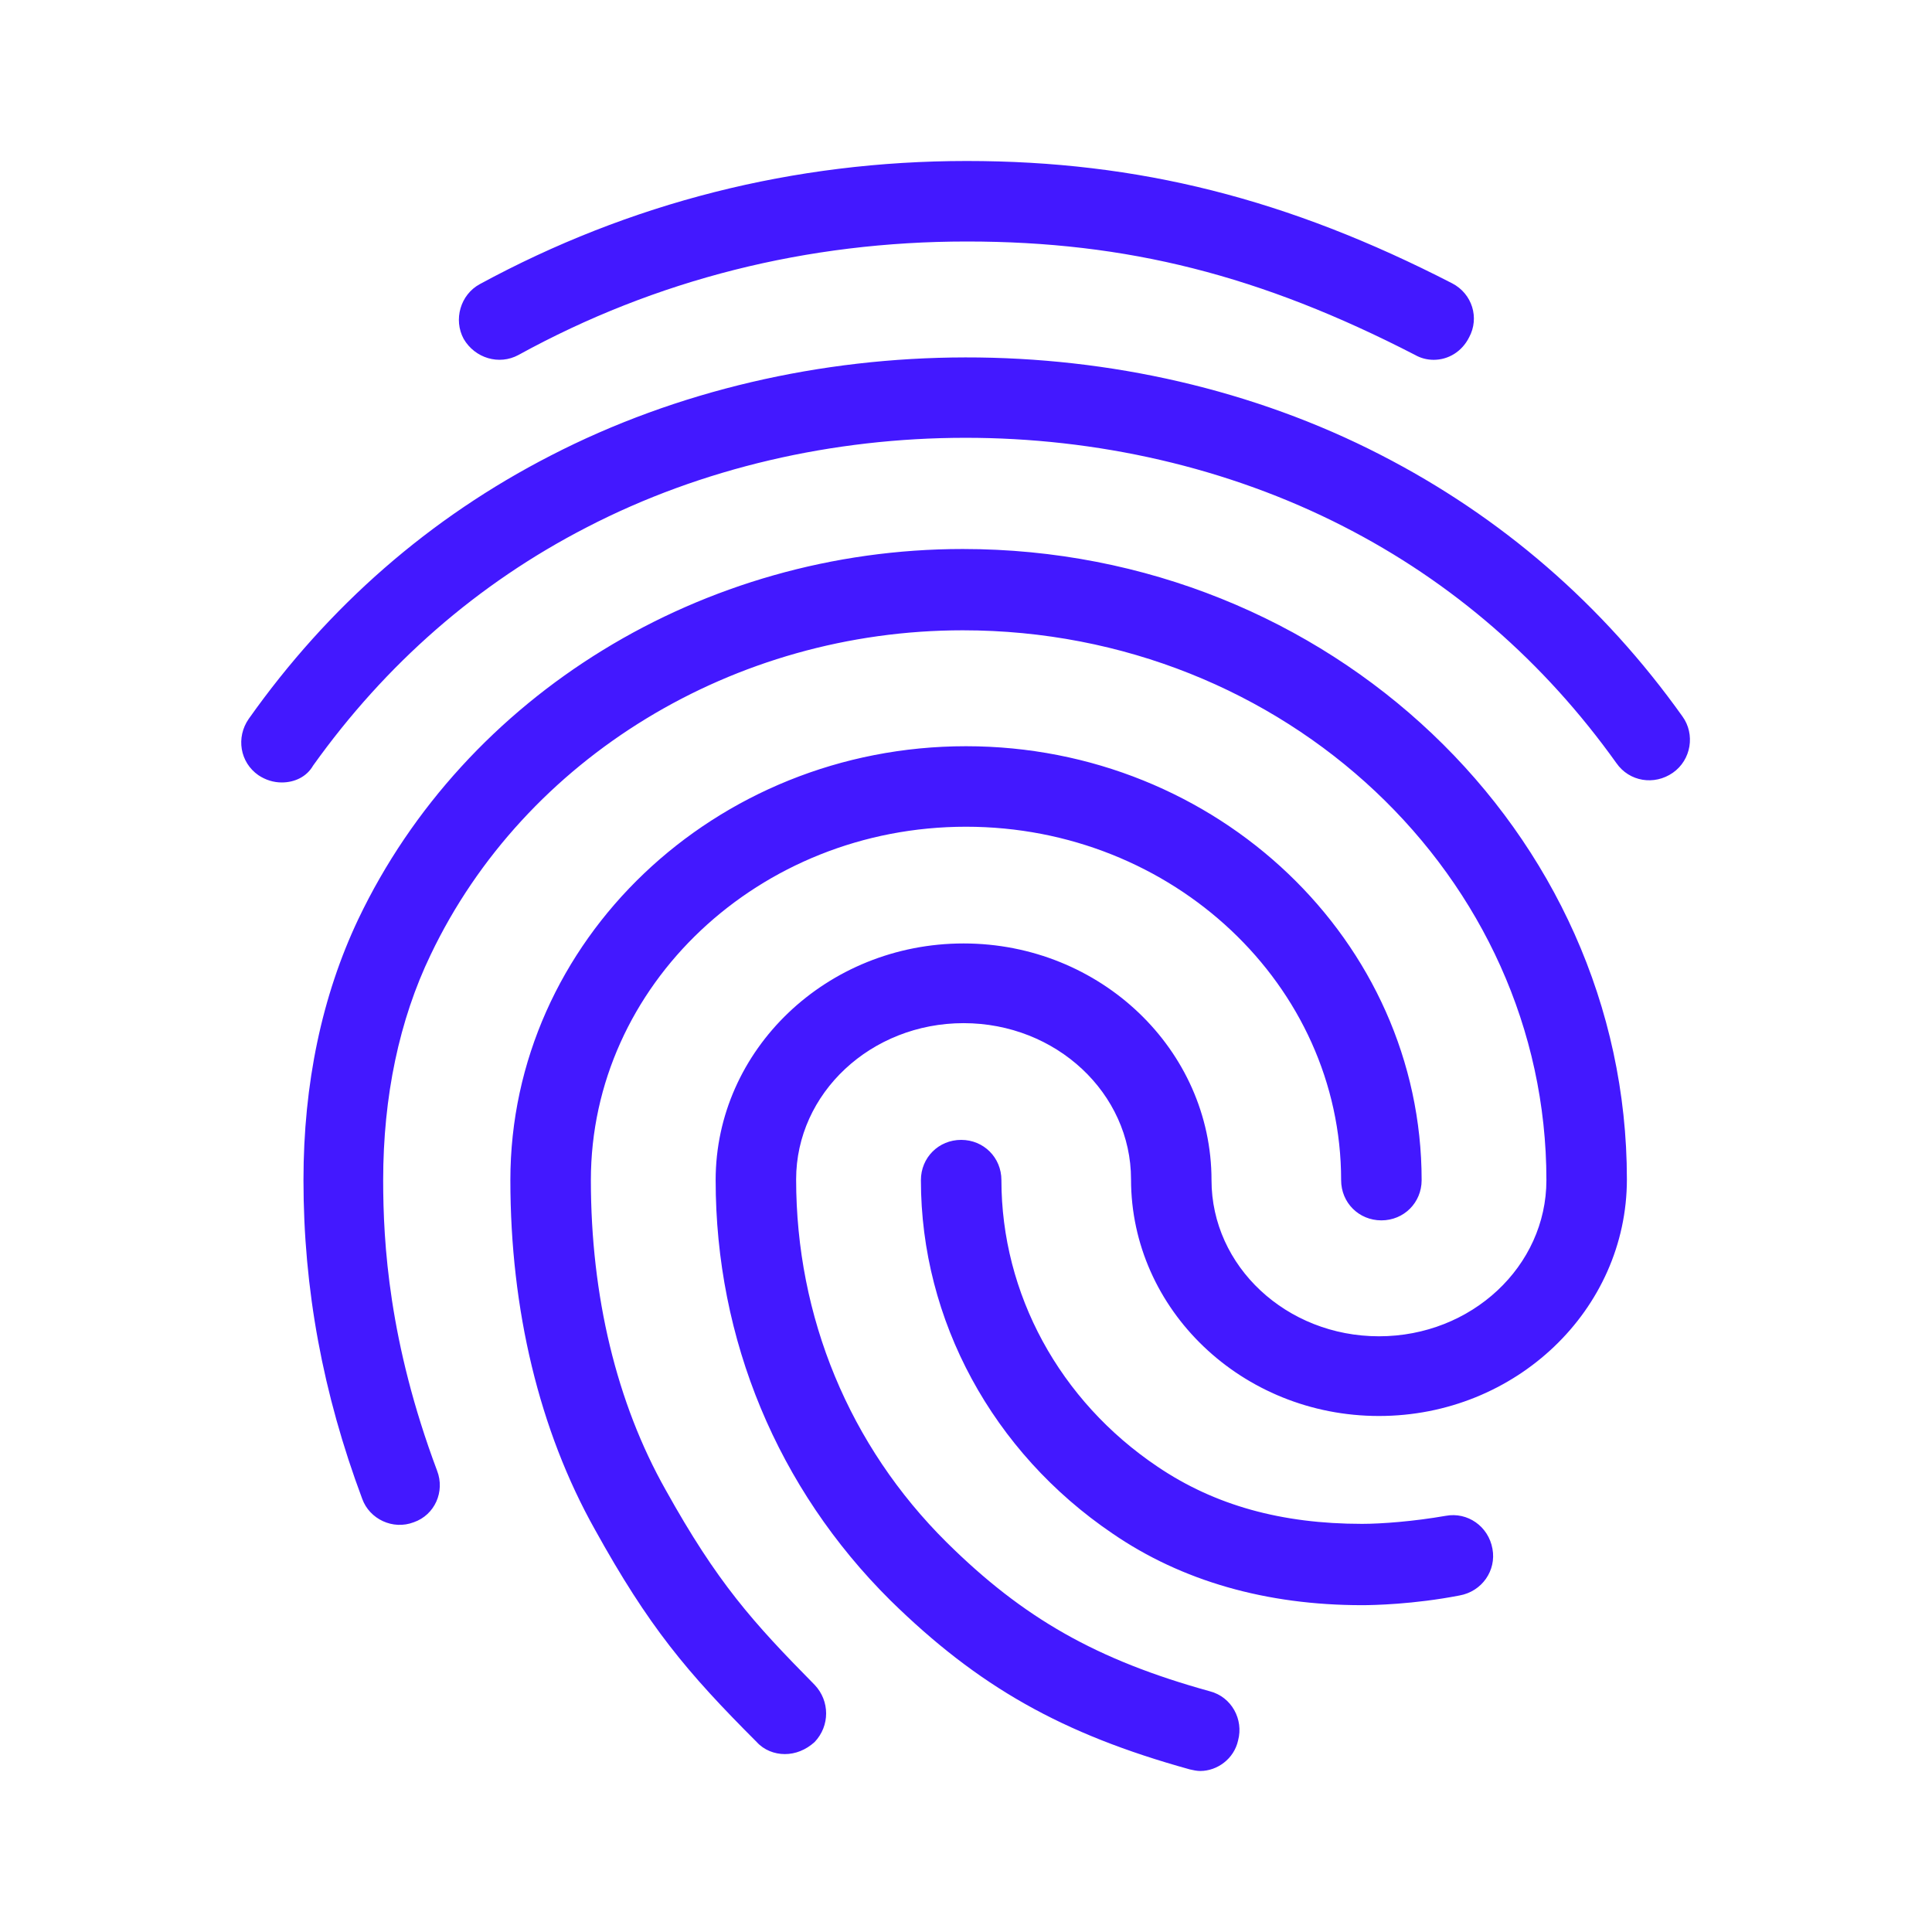 <svg width="91" height="91" viewBox="0 0 91 91" fill="none" xmlns="http://www.w3.org/2000/svg">
<g clip-path="url(#clip0_3_4071)">
<path d="M67.529 16.948C67.226 16.948 66.923 16.873 66.657 16.721C59.377 12.967 53.083 11.375 45.538 11.375C38.03 11.375 30.902 13.157 24.418 16.721C23.508 17.214 22.371 16.873 21.84 15.963C21.347 15.053 21.688 13.877 22.598 13.384C29.651 9.555 37.386 7.583 45.538 7.583C53.614 7.583 60.666 9.365 68.401 13.346C69.349 13.839 69.691 14.977 69.198 15.887C68.856 16.569 68.212 16.948 67.529 16.948ZM13.271 36.855C12.891 36.855 12.512 36.741 12.171 36.513C11.299 35.907 11.109 34.731 11.716 33.859C15.47 28.551 20.247 24.38 25.935 21.46C37.841 15.318 53.083 15.28 65.027 21.423C70.714 24.342 75.492 28.475 79.246 33.745C79.852 34.58 79.663 35.793 78.791 36.4C77.918 37.006 76.743 36.817 76.136 35.945C72.724 31.167 68.401 27.413 63.283 24.797C52.401 19.223 38.485 19.223 27.641 24.835C22.484 27.489 18.162 31.281 14.749 36.058C14.446 36.589 13.877 36.855 13.271 36.855ZM36.968 82.62C36.476 82.62 35.983 82.43 35.641 82.051C32.343 78.753 30.561 76.629 28.02 72.041C25.404 67.378 24.039 61.69 24.039 55.586C24.039 44.324 33.67 35.148 45.5 35.148C57.33 35.148 66.961 44.324 66.961 55.586C66.961 56.647 66.126 57.481 65.065 57.481C64.003 57.481 63.169 56.647 63.169 55.586C63.169 46.41 55.244 38.94 45.5 38.94C35.755 38.94 27.831 46.41 27.831 55.586C27.831 61.045 29.044 66.088 31.357 70.183C33.783 74.544 35.452 76.402 38.371 79.359C39.092 80.118 39.092 81.293 38.371 82.051C37.954 82.43 37.461 82.62 36.968 82.62ZM64.155 75.606C59.643 75.606 55.661 74.468 52.401 72.231C46.751 68.401 43.376 62.183 43.376 55.586C43.376 54.524 44.211 53.69 45.272 53.69C46.334 53.69 47.168 54.524 47.168 55.586C47.168 60.932 49.898 65.975 54.524 69.084C57.216 70.904 60.363 71.776 64.155 71.776C65.065 71.776 66.581 71.662 68.098 71.397C69.122 71.207 70.108 71.89 70.297 72.951C70.487 73.975 69.804 74.961 68.743 75.15C66.581 75.568 64.686 75.606 64.155 75.606ZM56.533 83.416C56.382 83.416 56.192 83.378 56.041 83.341C50.012 81.672 46.069 79.435 41.936 75.378C36.627 70.108 33.708 63.093 33.708 55.586C33.708 49.443 38.94 44.438 45.386 44.438C51.832 44.438 57.064 49.443 57.064 55.586C57.064 59.643 60.591 62.941 64.951 62.941C69.311 62.941 72.838 59.643 72.838 55.586C72.838 41.291 60.515 29.688 45.348 29.688C34.58 29.688 24.721 35.679 20.285 44.969C18.806 48.04 18.048 51.642 18.048 55.586C18.048 58.543 18.314 63.207 20.588 69.273C20.968 70.259 20.475 71.359 19.489 71.7C18.503 72.079 17.404 71.548 17.062 70.6C15.204 65.633 14.294 60.704 14.294 55.586C14.294 51.035 15.166 46.903 16.873 43.3C21.916 32.722 33.101 25.859 45.348 25.859C62.6 25.859 76.629 39.168 76.629 55.548C76.629 61.69 71.397 66.695 64.951 66.695C58.505 66.695 53.273 61.69 53.273 55.548C53.273 51.49 49.746 48.192 45.386 48.192C41.026 48.192 37.499 51.49 37.499 55.548C37.499 62.031 40.002 68.098 44.59 72.648C48.192 76.212 51.642 78.184 56.989 79.663C58.012 79.928 58.581 80.99 58.316 81.975C58.126 82.848 57.33 83.416 56.533 83.416Z" fill="#4318FF"/>
</g>
<defs>
<clipPath id="clip0_3_4071">
<rect width="91" height="91" fill="white"/>
</clipPath>
</defs>
</svg>
